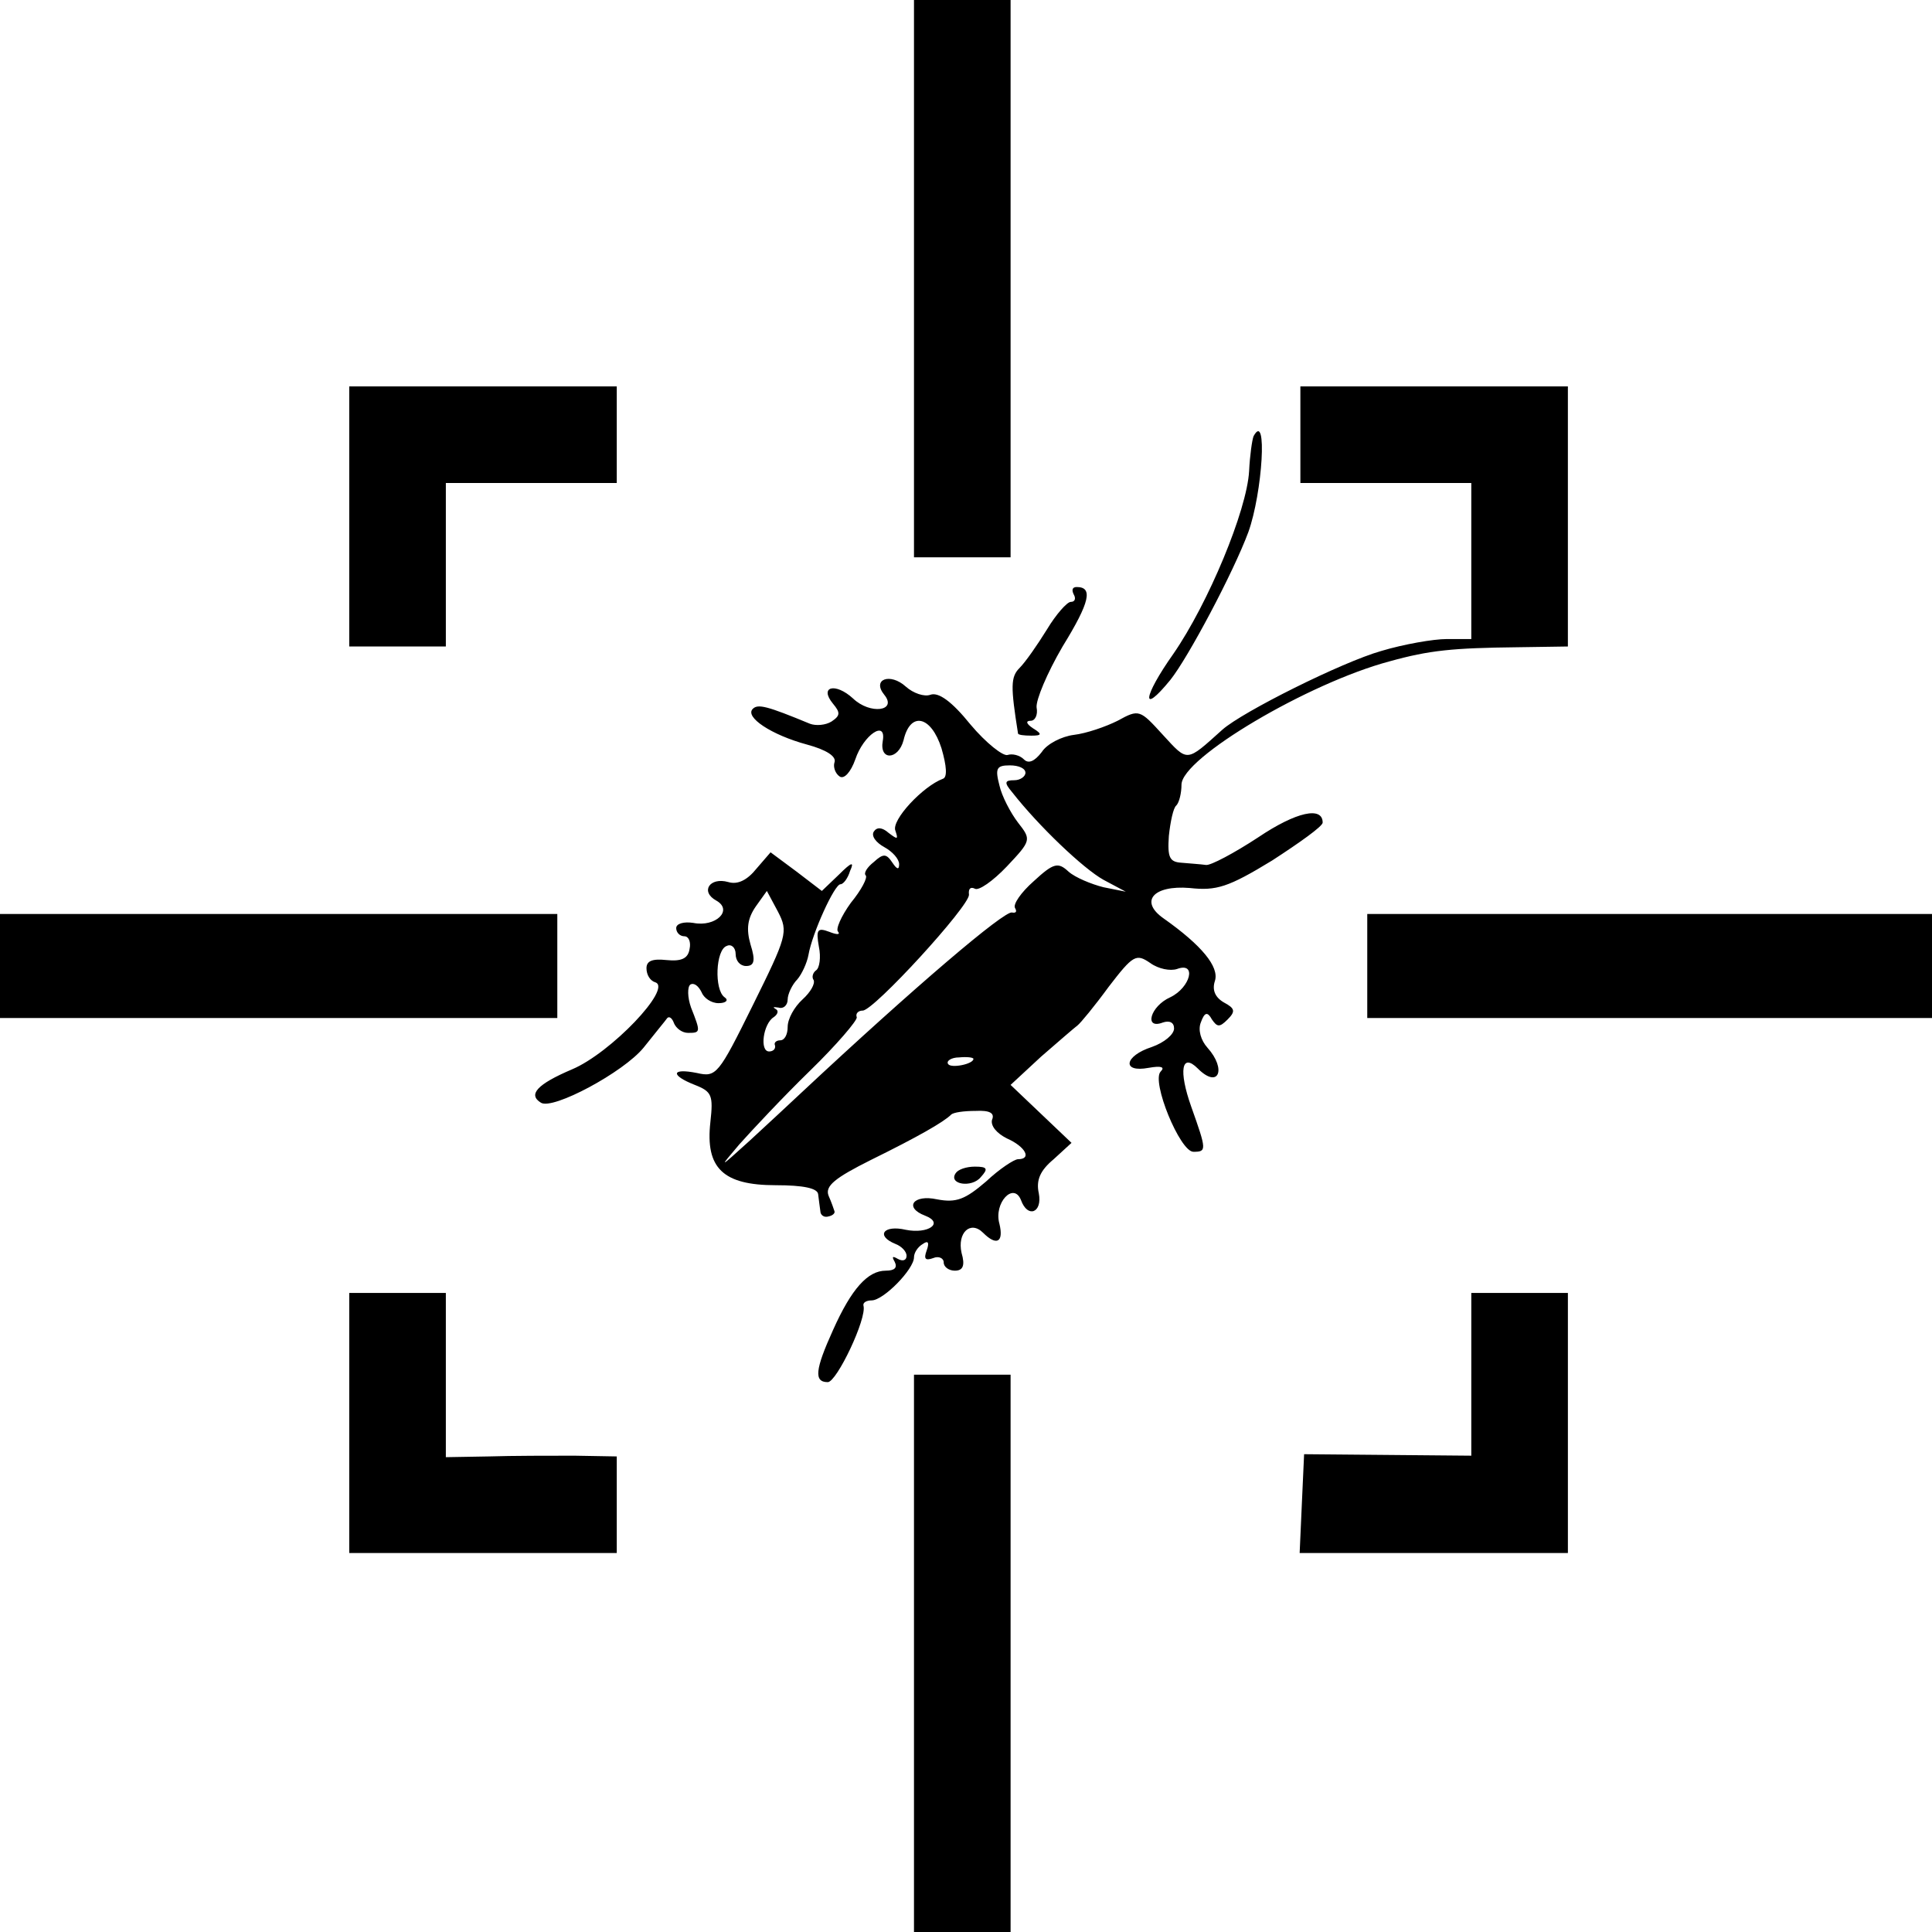 <?xml version="1.0" standalone="no"?>
<!DOCTYPE svg PUBLIC "-//W3C//DTD SVG 20010904//EN"
 "http://www.w3.org/TR/2001/REC-SVG-20010904/DTD/svg10.dtd">
<svg version="1.0" xmlns="http://www.w3.org/2000/svg"
 width="260pt" height="260pt" viewBox="0 0 260 260"
 preserveAspectRatio="xMidYMid meet">
<g transform="translate(0,260) scale(0.1,-0.1)"
fill="#000000" stroke="none">
<path d="M1230 2225 l0 -375 65 0 65 0 0 375 0 375 -65 0 -65 0 0 -375z"/>
<path d="M470 1905 l0 -175 65 0 65 0 0 110 0 110 115 0 115 0 0 65 0 65 -180
0 -180 0 0 -175z"/>
<path d="M1750 2015 l0 -65 115 0 115 0 0 -105 0 -105 -33 0 c-18 0 -58 -7
-88 -16 -53 -15 -187 -82 -214 -106 -49 -44 -46 -44 -80 -7 -31 34 -32 35 -61
19 -16 -8 -42 -17 -59 -19 -16 -2 -36 -12 -43 -23 -10 -13 -18 -16 -24 -10 -6
6 -16 8 -22 6 -6 -2 -29 16 -50 41 -25 31 -43 44 -54 40 -8 -3 -23 2 -33 11
-21 19 -46 10 -29 -11 18 -22 -19 -27 -42 -5 -24 22 -46 16 -27 -7 10 -12 10
-16 -2 -24 -8 -5 -21 -6 -29 -3 -58 24 -70 27 -77 20 -11 -11 25 -35 73 -48
26 -7 40 -16 37 -24 -2 -6 1 -15 7 -19 6 -4 15 6 21 23 11 33 42 54 37 25 -5
-27 21 -26 28 1 9 39 37 33 51 -11 7 -24 8 -39 2 -41 -27 -10 -70 -56 -64 -70
4 -12 3 -12 -9 -3 -9 8 -16 8 -20 2 -4 -6 3 -15 14 -21 11 -6 20 -16 20 -23 0
-8 -3 -7 -9 2 -8 12 -12 13 -25 1 -9 -7 -14 -15 -11 -18 3 -3 -6 -20 -20 -37
-13 -18 -21 -36 -17 -39 3 -4 -2 -4 -12 0 -16 6 -18 3 -14 -20 3 -14 1 -29 -4
-32 -4 -3 -6 -9 -3 -13 2 -5 -4 -16 -15 -26 -11 -10 -20 -26 -20 -37 0 -10 -4
-18 -10 -18 -5 0 -9 -3 -7 -7 1 -5 -3 -8 -8 -8 -13 0 -8 37 6 46 6 4 7 9 3 11
-5 3 -3 3 4 2 6 -2 12 3 12 11 0 7 6 20 13 27 6 7 13 22 15 33 5 29 35 95 43
95 4 0 10 8 13 18 6 13 2 12 -15 -5 l-23 -22 -34 26 -35 26 -19 -22 c-12 -15
-25 -22 -38 -18 -25 7 -38 -13 -16 -25 23 -13 -1 -36 -31 -30 -13 2 -23 -1
-23 -7 0 -6 5 -11 11 -11 6 0 9 -8 7 -17 -2 -13 -11 -17 -31 -15 -19 2 -27 -1
-27 -11 0 -9 5 -17 12 -19 23 -8 -60 -95 -112 -117 -47 -20 -60 -34 -42 -45
16 -10 111 41 138 74 15 19 30 37 32 40 3 3 7 -1 9 -7 3 -7 11 -13 19 -13 17
0 17 1 4 34 -5 14 -5 28 -1 31 5 3 11 -2 15 -10 3 -8 13 -15 23 -15 10 0 14 4
8 8 -14 10 -12 64 3 69 6 3 12 -2 12 -11 0 -9 6 -16 14 -16 11 0 13 7 6 29 -6
21 -4 35 7 51 l15 21 15 -28 c14 -27 12 -33 -34 -126 -46 -93 -49 -97 -75 -91
-35 7 -36 -3 -3 -16 23 -9 25 -14 21 -50 -7 -62 17 -85 88 -85 37 0 56 -4 57
-12 1 -7 2 -17 3 -23 0 -5 5 -9 11 -7 5 1 9 4 8 7 -1 3 -4 12 -8 21 -5 13 9
24 57 48 63 31 98 51 108 61 3 3 17 5 33 5 19 1 26 -3 22 -12 -2 -8 6 -18 20
-25 25 -11 34 -28 15 -28 -5 0 -25 -13 -43 -30 -28 -24 -40 -29 -66 -24 -32 7
-45 -11 -16 -22 26 -10 4 -25 -26 -19 -30 7 -41 -8 -14 -19 8 -3 15 -10 15
-16 0 -6 -5 -8 -12 -4 -7 4 -8 3 -4 -4 4 -8 0 -12 -12 -12 -24 0 -46 -24 -71
-80 -24 -53 -26 -70 -7 -70 12 0 53 86 48 103 -1 4 4 7 11 7 16 0 57 42 57 58
0 6 5 14 12 18 7 5 9 2 5 -9 -4 -11 -2 -14 9 -10 7 3 14 0 14 -6 0 -6 7 -11
15 -11 11 0 14 7 9 24 -6 27 12 44 29 27 18 -18 28 -13 22 12 -8 28 19 57 29
32 9 -25 29 -17 24 9 -4 18 2 31 20 46 l24 22 -41 39 -41 39 41 38 c23 20 45
39 49 42 4 3 23 26 42 52 33 43 37 45 56 32 11 -8 27 -11 36 -8 27 10 18 -25
-9 -38 -27 -12 -36 -44 -10 -34 9 3 15 0 15 -8 0 -8 -13 -19 -30 -25 -37 -12
-41 -35 -4 -28 17 3 22 1 16 -5 -13 -13 26 -108 44 -108 18 0 18 2 -3 61 -17
48 -13 73 9 51 28 -28 39 -1 13 28 -9 10 -13 24 -9 34 5 14 9 15 15 4 7 -10
10 -11 21 0 11 11 10 15 -5 23 -12 7 -16 17 -12 29 6 19 -18 48 -69 84 -33 23
-14 45 35 41 36 -4 52 1 111 37 37 24 68 46 68 51 0 22 -35 15 -87 -20 -32
-21 -64 -38 -70 -37 -7 1 -22 2 -33 3 -16 1 -19 7 -17 36 2 19 6 38 10 41 4 4
7 17 7 28 0 36 171 137 280 166 54 15 85 18 173 19 l67 1 0 175 0 175 -180 0
-180 0 0 -65z m-370 -455 c0 -5 -7 -10 -15 -10 -13 0 -14 -3 -3 -16 36 -46 96
-103 123 -118 l30 -16 -30 6 c-16 4 -38 13 -47 21 -14 13 -20 12 -47 -13 -17
-15 -28 -31 -25 -36 3 -5 1 -7 -4 -6 -10 3 -131 -100 -283 -242 -15 -14 -46
-43 -70 -65 -42 -38 -42 -38 -14 -5 17 19 59 64 95 99 36 35 64 68 63 72 -2 5
2 9 8 9 15 0 144 141 143 156 -1 8 2 11 8 8 5 -3 24 10 43 30 33 35 33 36 15
59 -10 13 -22 36 -25 50 -6 23 -4 27 14 27 12 0 21 -4 21 -10z m-70 -385 c0
-7 -30 -13 -34 -7 -3 4 4 9 15 9 10 1 19 0 19 -2z"/>
<path d="M1687 2013 c-2 -5 -5 -26 -6 -47 -3 -53 -55 -178 -102 -246 -41 -58
-44 -84 -4 -35 24 30 85 145 105 199 19 53 26 164 7 129z"/>
<path d="M1445 1800 c3 -5 2 -10 -4 -10 -5 0 -20 -17 -32 -37 -13 -21 -29 -44
-37 -52 -12 -12 -12 -25 -2 -88 0 -2 8 -3 18 -3 14 0 15 2 2 10 -9 6 -10 10
-3 10 6 0 10 8 8 18 -1 10 14 46 35 82 37 60 41 80 19 80 -6 0 -7 -4 -4 -10z"/>
<path d="M0 1300 l0 -70 375 0 375 0 0 70 0 70 -375 0 -375 0 0 -70z"/>
<path d="M1840 1300 l0 -70 380 0 380 0 0 70 0 70 -380 0 -380 0 0 -70z"/>
<path d="M1286 1021 c-10 -15 22 -20 34 -5 10 11 9 14 -8 14 -12 0 -23 -4 -26
-9z"/>
<path d="M470 685 l0 -175 180 0 180 0 0 65 0 65 -57 1 c-32 0 -84 0 -115 -1
l-58 -1 0 110 0 111 -65 0 -65 0 0 -175z"/>
<path d="M1980 751 l0 -110 -112 1 -113 1 -3 -66 -3 -67 181 0 180 0 0 175 0
175 -65 0 -65 0 0 -109z"/>
<path d="M1230 375 l0 -375 65 0 65 0 0 375 0 375 -65 0 -65 0 0 -375z"/>
</g>
</svg>
